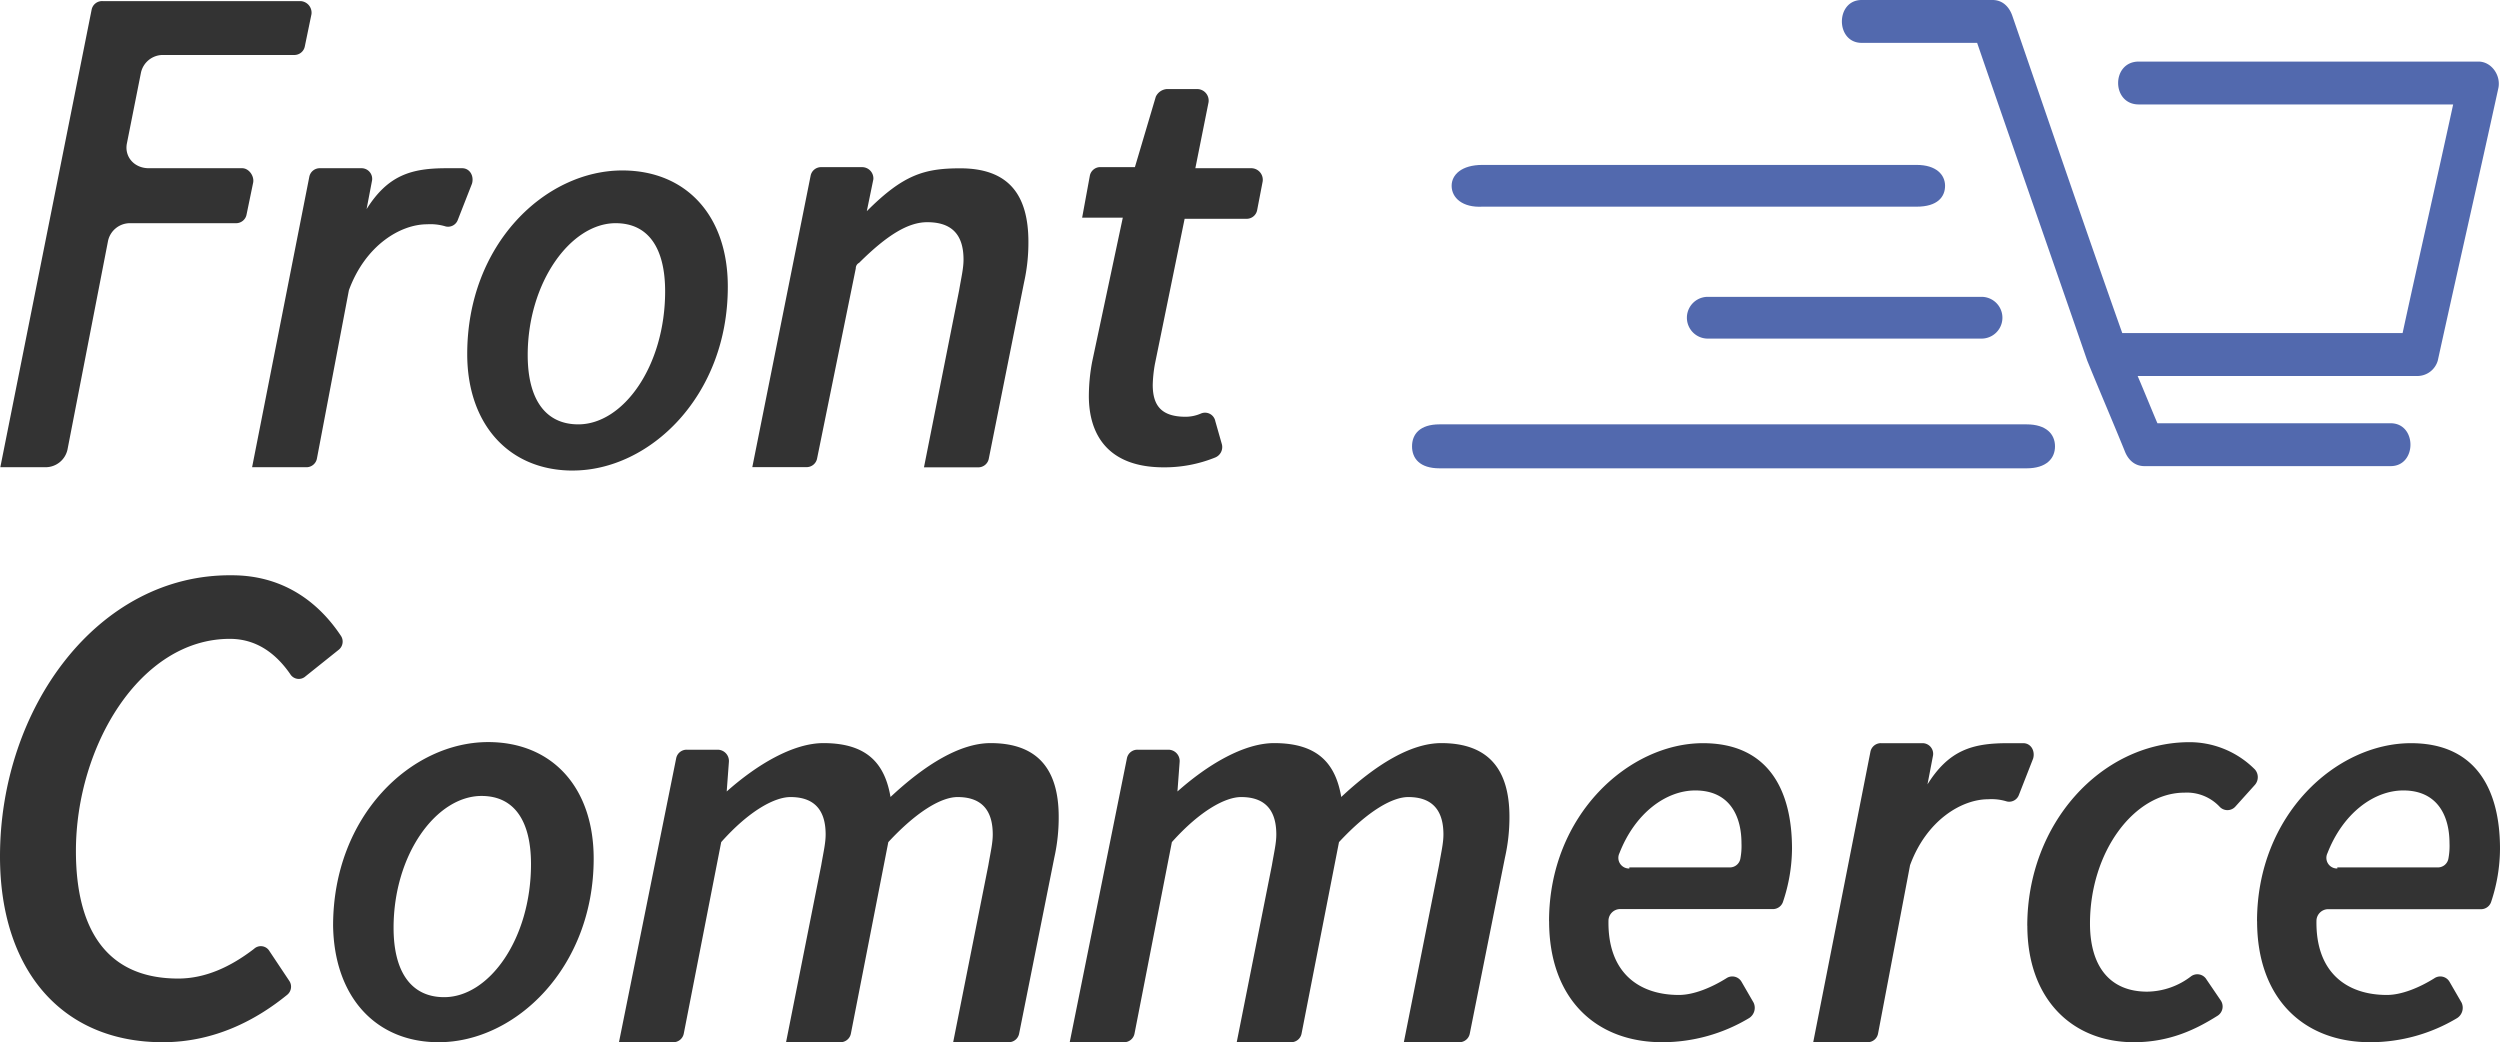 <svg xmlns="http://www.w3.org/2000/svg" viewBox="0 0 704 293.49">
  <title>occitech</title>
  <g>
    <g>
      <path d="M570.69,119.5H405.37c-5.57,0-7.74,2.79-7.74,6.19s2.17,6.19,7.74,6.19H570.69c5.57,0,8-2.78,8-6.19S576.26,119.5,570.69,119.5Z" fill="#5269ae"/>
      <path d="M697.93,17.34H602.27c-7.74,0-7.74,12.07,0,12.07h88.54c-4.64,21.36-9.6,43-14.24,64.39H597.63c-10.53-29.72-20.75-59.75-31-89.47C565.74,1.86,563.88,0,561.1,0H524.25c-7.43,0-7.43,12.07,0,12.07h32.51c10.22,29.72,20.74,59.75,31,89.47,3.4,8.36,7.12,17,10.53,25.39.92,2.48,2.78,4.33,5.57,4.33h69.35c7.43,0,7.43-12.07,0-12.07H607.53c-1.85-4.33-3.71-9-5.57-13.31h78.95a6,6,0,0,0,5.57-4.34c5.57-25.38,11.45-51.08,17-76.46C704.43,21.36,701.65,17.34,697.93,17.34Z" fill="#5269ae"/>
      <path d="M480.91,83.59a5.88,5.88,0,0,0,0,11.76H558a5.88,5.88,0,0,0,0-11.76Z" fill="#5269ae"/>
      <path d="M417.45,58.2H539.73c5.89,0,8-2.78,8-5.88s-2.47-5.88-8-5.88H417.45c-5.89,0-8.67,2.78-8.67,5.88C408.78,55.73,411.87,58.51,417.45,58.2Z" fill="#5269ae"/>
    </g>
    <path d="M.09,131.57h12.7A6.32,6.32,0,0,0,19,126.62L30.43,67.8a6.32,6.32,0,0,1,6.19-4.95H66.34a3,3,0,0,0,3.1-2.48l1.86-9c.31-1.86-1.24-4-3.1-4H41.89c-4,0-6.81-3.1-6.19-6.81l4-20.13a6.33,6.33,0,0,1,6.19-4.95H82.75A3,3,0,0,0,85.85,13l1.86-9A3.27,3.27,0,0,0,84.61.31H28.88a3,3,0,0,0-3.09,2.48Zm70.9,0H86.16a3,3,0,0,0,3.09-2.47l9-47.37c4.65-12.69,14.55-18.57,22-18.57a14.73,14.73,0,0,1,5.27.61,2.92,2.92,0,0,0,3.4-1.85l4-10.22c.61-2.17-.62-4.33-2.79-4.33h-4.33c-9.91,0-16.72,1.85-22.91,12.07L102,65.32l2.78-14.55a3,3,0,0,0-3.09-3.4H90.18a3,3,0,0,0-3.09,2.47Zm170-56a1.7,1.7,0,0,1,.93-1.55c8.05-8,13.93-11.45,19.19-11.45,6.82,0,10.22,3.4,10.22,10.52,0,2.48-.62,5-1.24,8.67l-9.9,49.84h15.17a3,3,0,0,0,3.09-2.47l9.91-49.54a51.59,51.59,0,0,0,1.24-11.45c0-13.31-5.58-20.74-19.2-20.74-10.21,0-16.1,1.85-26.31,12.07l1.85-9a3.18,3.18,0,0,0-3.09-3.4H231.35a3,3,0,0,0-3.09,2.47l-16.41,82H227a3,3,0,0,0,3.1-2.47Zm66.56,26.31a53,53,0,0,0-.93,9.6c0,11.46,5.89,20.12,21.06,20.12a38,38,0,0,0,14.55-2.78,3.17,3.17,0,0,0,1.85-3.72l-1.85-6.5a2.94,2.94,0,0,0-4-2.17,10.89,10.89,0,0,1-4.33.93c-6.81,0-9.29-3.09-9.29-9a38,38,0,0,1,.62-5.89l8.36-40.86h17.33a3,3,0,0,0,3.1-2.48l1.55-8.05a3.26,3.26,0,0,0-3.1-3.71H336.61l3.72-18.58a3.26,3.26,0,0,0-3.1-3.71h-8.67a3.74,3.74,0,0,0-3.09,2.16l-5.88,19.82h-9.91a3,3,0,0,0-2.79,2.47L304.73,61.3h11.45ZM510.6,293.49h15.17a3,3,0,0,0,3.1-2.48l9-47.37c4.65-12.69,14.56-18.57,22-18.57a14.47,14.47,0,0,1,5.26.62,2.92,2.92,0,0,0,3.4-1.86l4-10.22c.62-2.16-.62-4.33-2.79-4.33H565.4c-9.91,0-16.72,1.86-22.91,12.07l-.93,5.89,2.79-14.55a3,3,0,0,0-3.1-3.41H529.8a3,3,0,0,0-3.1,2.48ZM0,241.17c0,31.89,17.34,52.32,45.82,52.32,14.86,0,26.62-6.5,35-13.31a2.94,2.94,0,0,0,.62-4l-5.57-8.36a2.81,2.81,0,0,0-4.34-.62c-6.5,5-13.62,8.36-21.36,8.36-20.43,0-28.79-14.24-28.79-35.91,0-29.41,18-59.75,43.34-59.75,7.12,0,12.7,3.71,17,9.91a2.82,2.82,0,0,0,4.34.62L95.35,183a2.94,2.94,0,0,0,.62-4c-6.81-10.22-17-17-30.65-17C27.55,161.6,0,199.37,0,241.17Zm174.3,52.32h15.17a3,3,0,0,0,3.09-2.48l10.53-53.87c8-9,15.17-12.69,19.5-12.69,6.5,0,9.91,3.41,9.91,10.53,0,2.47-.62,5-1.24,8.66l-9.91,49.85h15.17a3,3,0,0,0,3.1-2.48l10.53-53.87c8.35-9,15.17-12.69,19.5-12.69,6.5,0,9.91,3.41,9.91,10.53,0,2.47-.62,5-1.24,8.66l-9.91,49.85h15.48A3,3,0,0,0,287,291l9.9-49.53A51.67,51.67,0,0,0,298.13,230c0-13.31-5.88-20.74-19.19-20.74-8.67,0-18.58,6.19-28.17,15.17-1.55-9-6.2-15.17-18.89-15.17-8.67,0-18.88,6.19-27.24,13.62l.62-8.36a3.18,3.18,0,0,0-3.1-3.4h-8.67a3,3,0,0,0-3.09,2.47Zm126.93,0H316.4a3,3,0,0,0,3.09-2.48L330,237.14c8.05-9,15.17-12.69,19.5-12.69,6.5,0,9.91,3.41,9.91,10.53,0,2.47-.62,5-1.24,8.66l-9.91,49.85h15.17a3,3,0,0,0,3.1-2.48l10.53-53.87c8.36-9,15.17-12.69,19.5-12.69,6.5,0,9.91,3.41,9.91,10.53,0,2.47-.62,5-1.24,8.66l-9.91,49.85h15.48a3,3,0,0,0,3.1-2.48l9.9-49.53A51.67,51.67,0,0,0,425.06,230c0-13.31-5.88-20.74-19.19-20.74-8.67,0-18.58,6.19-28.17,15.17-1.55-9-6.2-15.17-18.89-15.17-8.67,0-18.88,6.19-27.24,13.62l.62-8.36a3.18,3.18,0,0,0-3.1-3.4h-8.67a3,3,0,0,0-3.09,2.47Zm135-34.06c0,21.67,13,34.06,31.89,34.06a47.59,47.59,0,0,0,24.45-6.81,3.43,3.43,0,0,0,1.24-4.34l-3.4-5.88a3,3,0,0,0-4.34-.93c-4,2.48-9,4.65-13.31,4.65-11.15,0-20.12-6.2-19.81-21.06A3.32,3.32,0,0,1,456,256h43.34a3,3,0,0,0,2.79-2.17A47.73,47.73,0,0,0,504.63,239c0-16.72-6.81-29.72-25.08-29.72-20.74,0-43.34,20.12-43.34,50.15Zm22.6-14.86a3,3,0,0,1-2.79-4.33c4.34-11.15,13-17.65,21.36-17.65,9.6,0,13,7.12,13,14.86a19.06,19.06,0,0,1-.31,4.34,3,3,0,0,1-3.1,2.47H458.81Zm176.77,14.86c0,21.67,13,34.06,31.89,34.06a47.62,47.62,0,0,0,24.46-6.81,3.44,3.44,0,0,0,1.23-4.34l-3.4-5.88a3,3,0,0,0-4.34-.93c-4,2.48-9,4.65-13.31,4.65-11.14,0-20.12-6.2-19.81-21.06a3.33,3.33,0,0,1,3.1-3.09h43.34a3,3,0,0,0,2.78-2.17A47.73,47.73,0,0,0,704,239c0-16.72-6.81-29.72-25.08-29.72-21,0-43.34,20.12-43.34,50.15Zm22.6-14.86a3,3,0,0,1-2.78-4.33c4.33-11.15,13-17.65,21.36-17.65,9.59,0,13,7.12,13,14.86a19.06,19.06,0,0,1-.31,4.34,3,3,0,0,1-3.1,2.47H658.18Zm-87.3,16.1c0,20.74,12.69,32.82,30,32.82,10.21,0,17.64-3.72,23.53-7.43a3.07,3.07,0,0,0,.93-4.34l-4-5.88a3,3,0,0,0-4.33-.93,20.65,20.65,0,0,1-12.39,4.34c-10.52,0-16.1-7.12-16.1-19.2,0-20.12,12.39-36.84,26.63-36.84a12.64,12.64,0,0,1,9.91,4,3,3,0,0,0,4.33,0l5.57-6.19a3.3,3.3,0,0,0,0-4.34A26,26,0,0,0,616.08,209c-24.46.31-45.2,22.91-45.2,51.7ZM123.52,293.49c21.68,0,43.66-21.05,43.66-51.7,0-20.13-11.77-32.82-29.72-32.82-21.67,0-43.66,20.74-43.66,51.7C94.11,280.8,105.88,293.49,123.52,293.49Zm12.08-69.35c9.29,0,13.93,7.12,13.93,19.2,0,21-11.76,37.46-24.46,37.46-9.28,0-14.24-7.13-14.24-19.51C110.83,240.55,122.91,224.14,135.6,224.14Zm25.69-91.64c21.68,0,43.66-21,43.66-51.7C205,60.68,193.18,48,175.23,48c-21.68,0-43.66,20.74-43.66,51.7,0,19.81,11.77,32.81,29.72,32.81Zm12.08-69.65c9.29,0,13.93,7.12,13.93,19.19,0,21-11.76,37.46-24.46,37.46-9.29,0-14.24-7.12-14.24-19.5C148.6,79.56,160.68,62.85,173.37,62.85Z" fill="#333"/>
  </g>
</svg>
